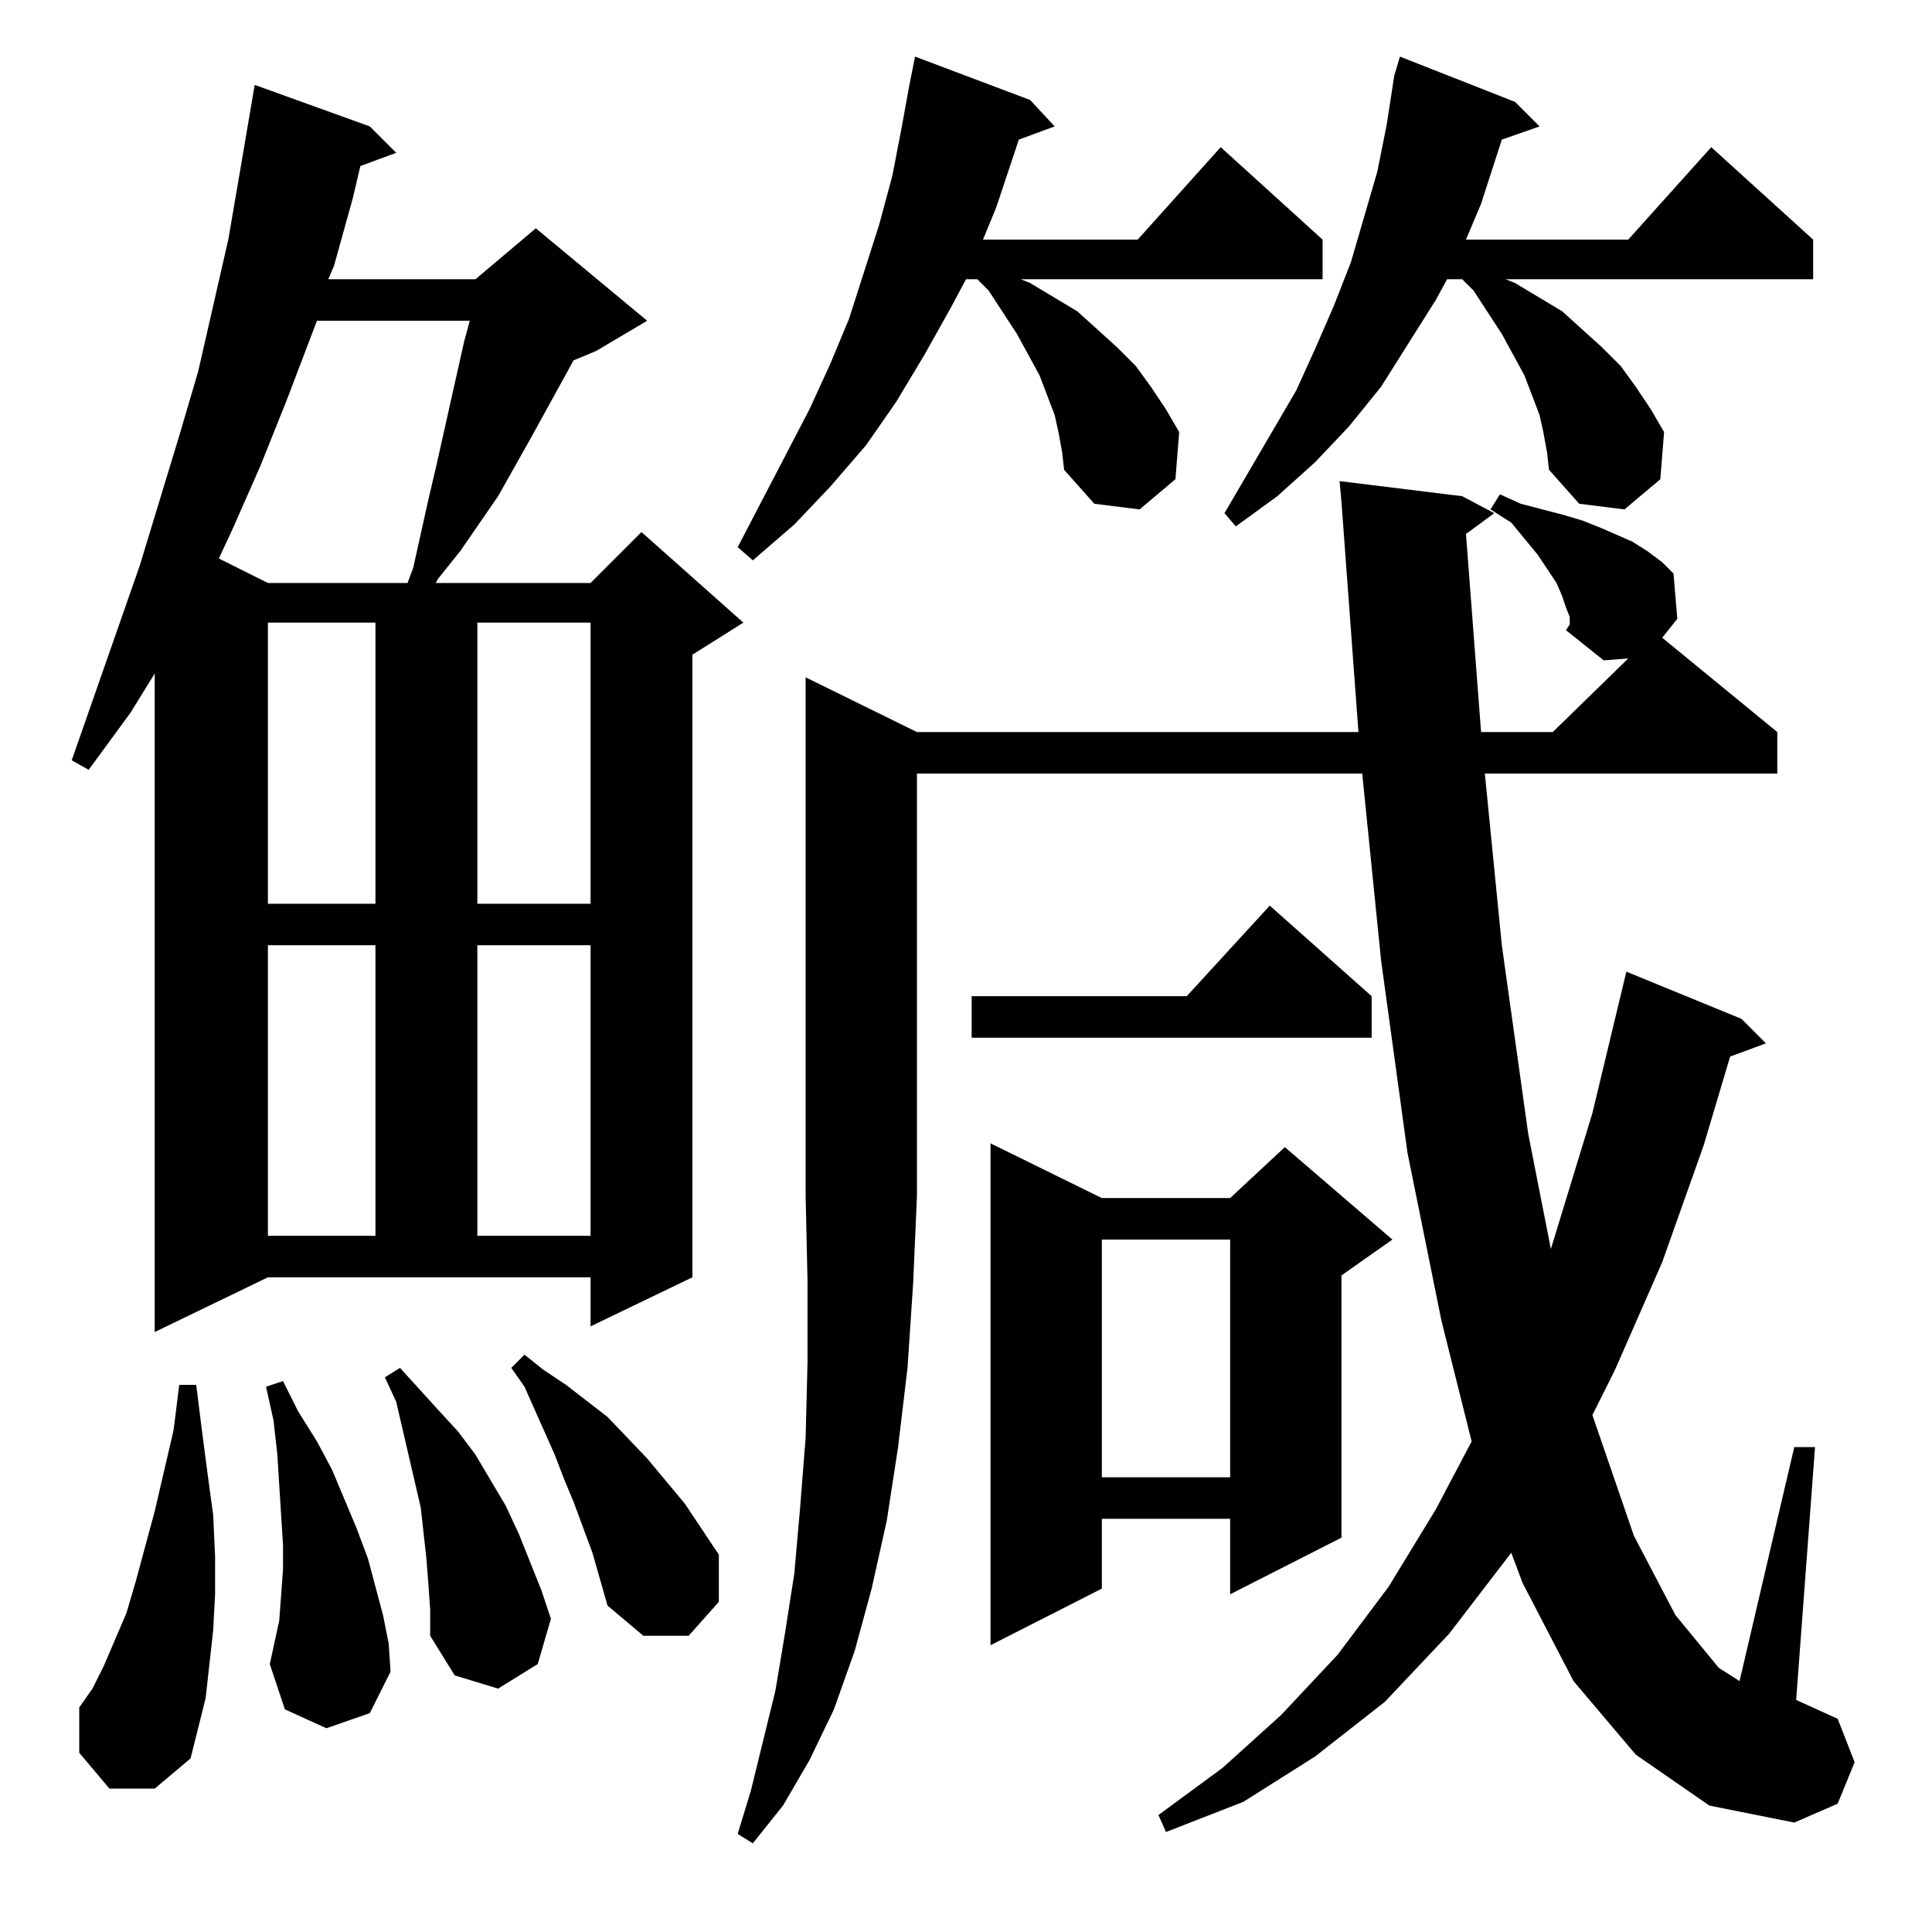 <?xml version="1.0" standalone="no"?>
<!DOCTYPE svg PUBLIC "-//W3C//DTD SVG 1.1//EN" "http://www.w3.org/Graphics/SVG/1.1/DTD/svg11.dtd" >
<svg xmlns="http://www.w3.org/2000/svg" xmlns:xlink="http://www.w3.org/1999/xlink" version="1.1" viewBox="0 -144 1024 1024">
  <g transform="matrix(1 0 0 -1 0 880)">
   <path fill="currentColor"
d="M486 636h234l-9 122l-1 11l65 -8l17 -9l-15 -11l8 -105h38l40 39l-13 -1l-20 16l2 3v4l-2 5l-2 6l-3 7l-10 15l-14 17l-11 7l5 8l11 -5l23 -6l10 -3l10 -4l16 -7l8 -5l8 -6l6 -6l2 -24l-8 -10l61 -50v-22h-155l9 -91l14 -100l12 -61l22 72l18 75l61 -25l13 -13l-19 -7
l-14 -47l-22 -62l-25 -57l-12 -24l22 -64l22 -42l23 -28l11 -7l29 124h11l-10 -134l22 -10l9 -23l-9 -22l-23 -10l-45 9l-39 27l-33 39l-27 52l-6 16l-33 -43l-34 -36l-37 -29l-38 -24l-41 -16l-4 9l34 25l31 28l30 32l27 36l25 41l19 36l-16 64l-18 89l-14 102l-10 99h-236
v-224l-2 -46l-3 -45l-5 -42l-6 -39l-8 -36l-9 -33l-11 -31l-13 -27l-14 -24l-16 -20l-8 5l7 23l13 53l5 30l5 32l3 34l3 38l1 40v43l-1 45v275zM58 76l-16 19v24l7 10l6 12l12 28l5 17l10 37l10 43l3 24h9l3 -24l3 -23l3 -22l1 -22v-20l-1 -19l-2 -18l-2 -18l-4 -16l-4 -16
l-19 -16h-24zM227 185l-1 13l-3 27l-13 56l-6 13l8 5l10 -11l10 -11l11 -12l9 -12l16 -27l7 -15l12 -30l5 -15l-7 -24l-21 -13l-23 7l-13 21v14zM173 108l-22 10l-8 24l5 23l2 27v13l-1 16l-2 32l-2 18l-4 18l9 3l8 -16l10 -16l8 -15l13 -31l6 -16l4 -15l4 -15l3 -15l1 -15
l-11 -22zM584 389h68l29 27l57 -49l-27 -19v-139l-59 -30v40h-68v-37l-59 -30v266zM314 201l-10 27l-5 12l-5 13l-16 36l-7 10l7 7l10 -8l12 -8l22 -17l21 -22l20 -24l18 -27v-25l-16 -18h-24l-19 16zM584 367v-126h68v126h-68zM82 318v349l-13 -21l-22 -30l-9 5l36 103
l21 69l10 34l16 70l6 35l8 47l61 -22l14 -14l-19 -7l-4 -17l-10 -36l-3 -7h78l32 27l59 -49l-27 -16l-12 -5l-22 -40l-18 -32l-20 -29l-12 -15l-1 -2h82l27 27l54 -48l-27 -17v-330l-54 -26v26h-171zM142 523v-154h57v154h-57zM253 523v-154h60v154h-60zM727 496v-22h-212
v22h114l44 48zM142 694v-149h57v149h-57zM253 694v-149h60v149h-60zM168 854l-16 -42l-14 -35l-15 -34l-7 -15l26 -13h74l3 8l4 18l4 18l4 17l15 67l3 11h-81zM561 795l-2 9l-8 21l-12 22l-15 23l-6 6h-6l-8 -15l-14 -25l-15 -25l-16 -23l-19 -22l-19 -20l-22 -19l-8 7
l38 73l11 24l10 24l16 50l7 26l5 26l4 22l3 15l61 -23l13 -14l-19 -7l-12 -36l-7 -17h82l44 49l54 -49v-21h-160l5 -2l25 -15l21 -19l10 -10l8 -11l8 -12l7 -12l-2 -25l-19 -16l-24 3l-16 18l-1 9zM818 795l-2 9l-8 21l-12 22l-15 23l-6 6h-8l-6 -11l-29 -46l-17 -21
l-18 -19l-20 -18l-22 -16l-6 7l38 65l10 22l10 23l9 23l7 24l7 24l5 25l4 26l3 10l61 -24l13 -13l-20 -7l-11 -34l-8 -19h86l44 49l54 -49v-21h-163l5 -2l25 -15l21 -19l10 -10l8 -11l8 -12l7 -12l-2 -25l-19 -16l-24 3l-16 18l-1 9z" />
  </g>

</svg>
